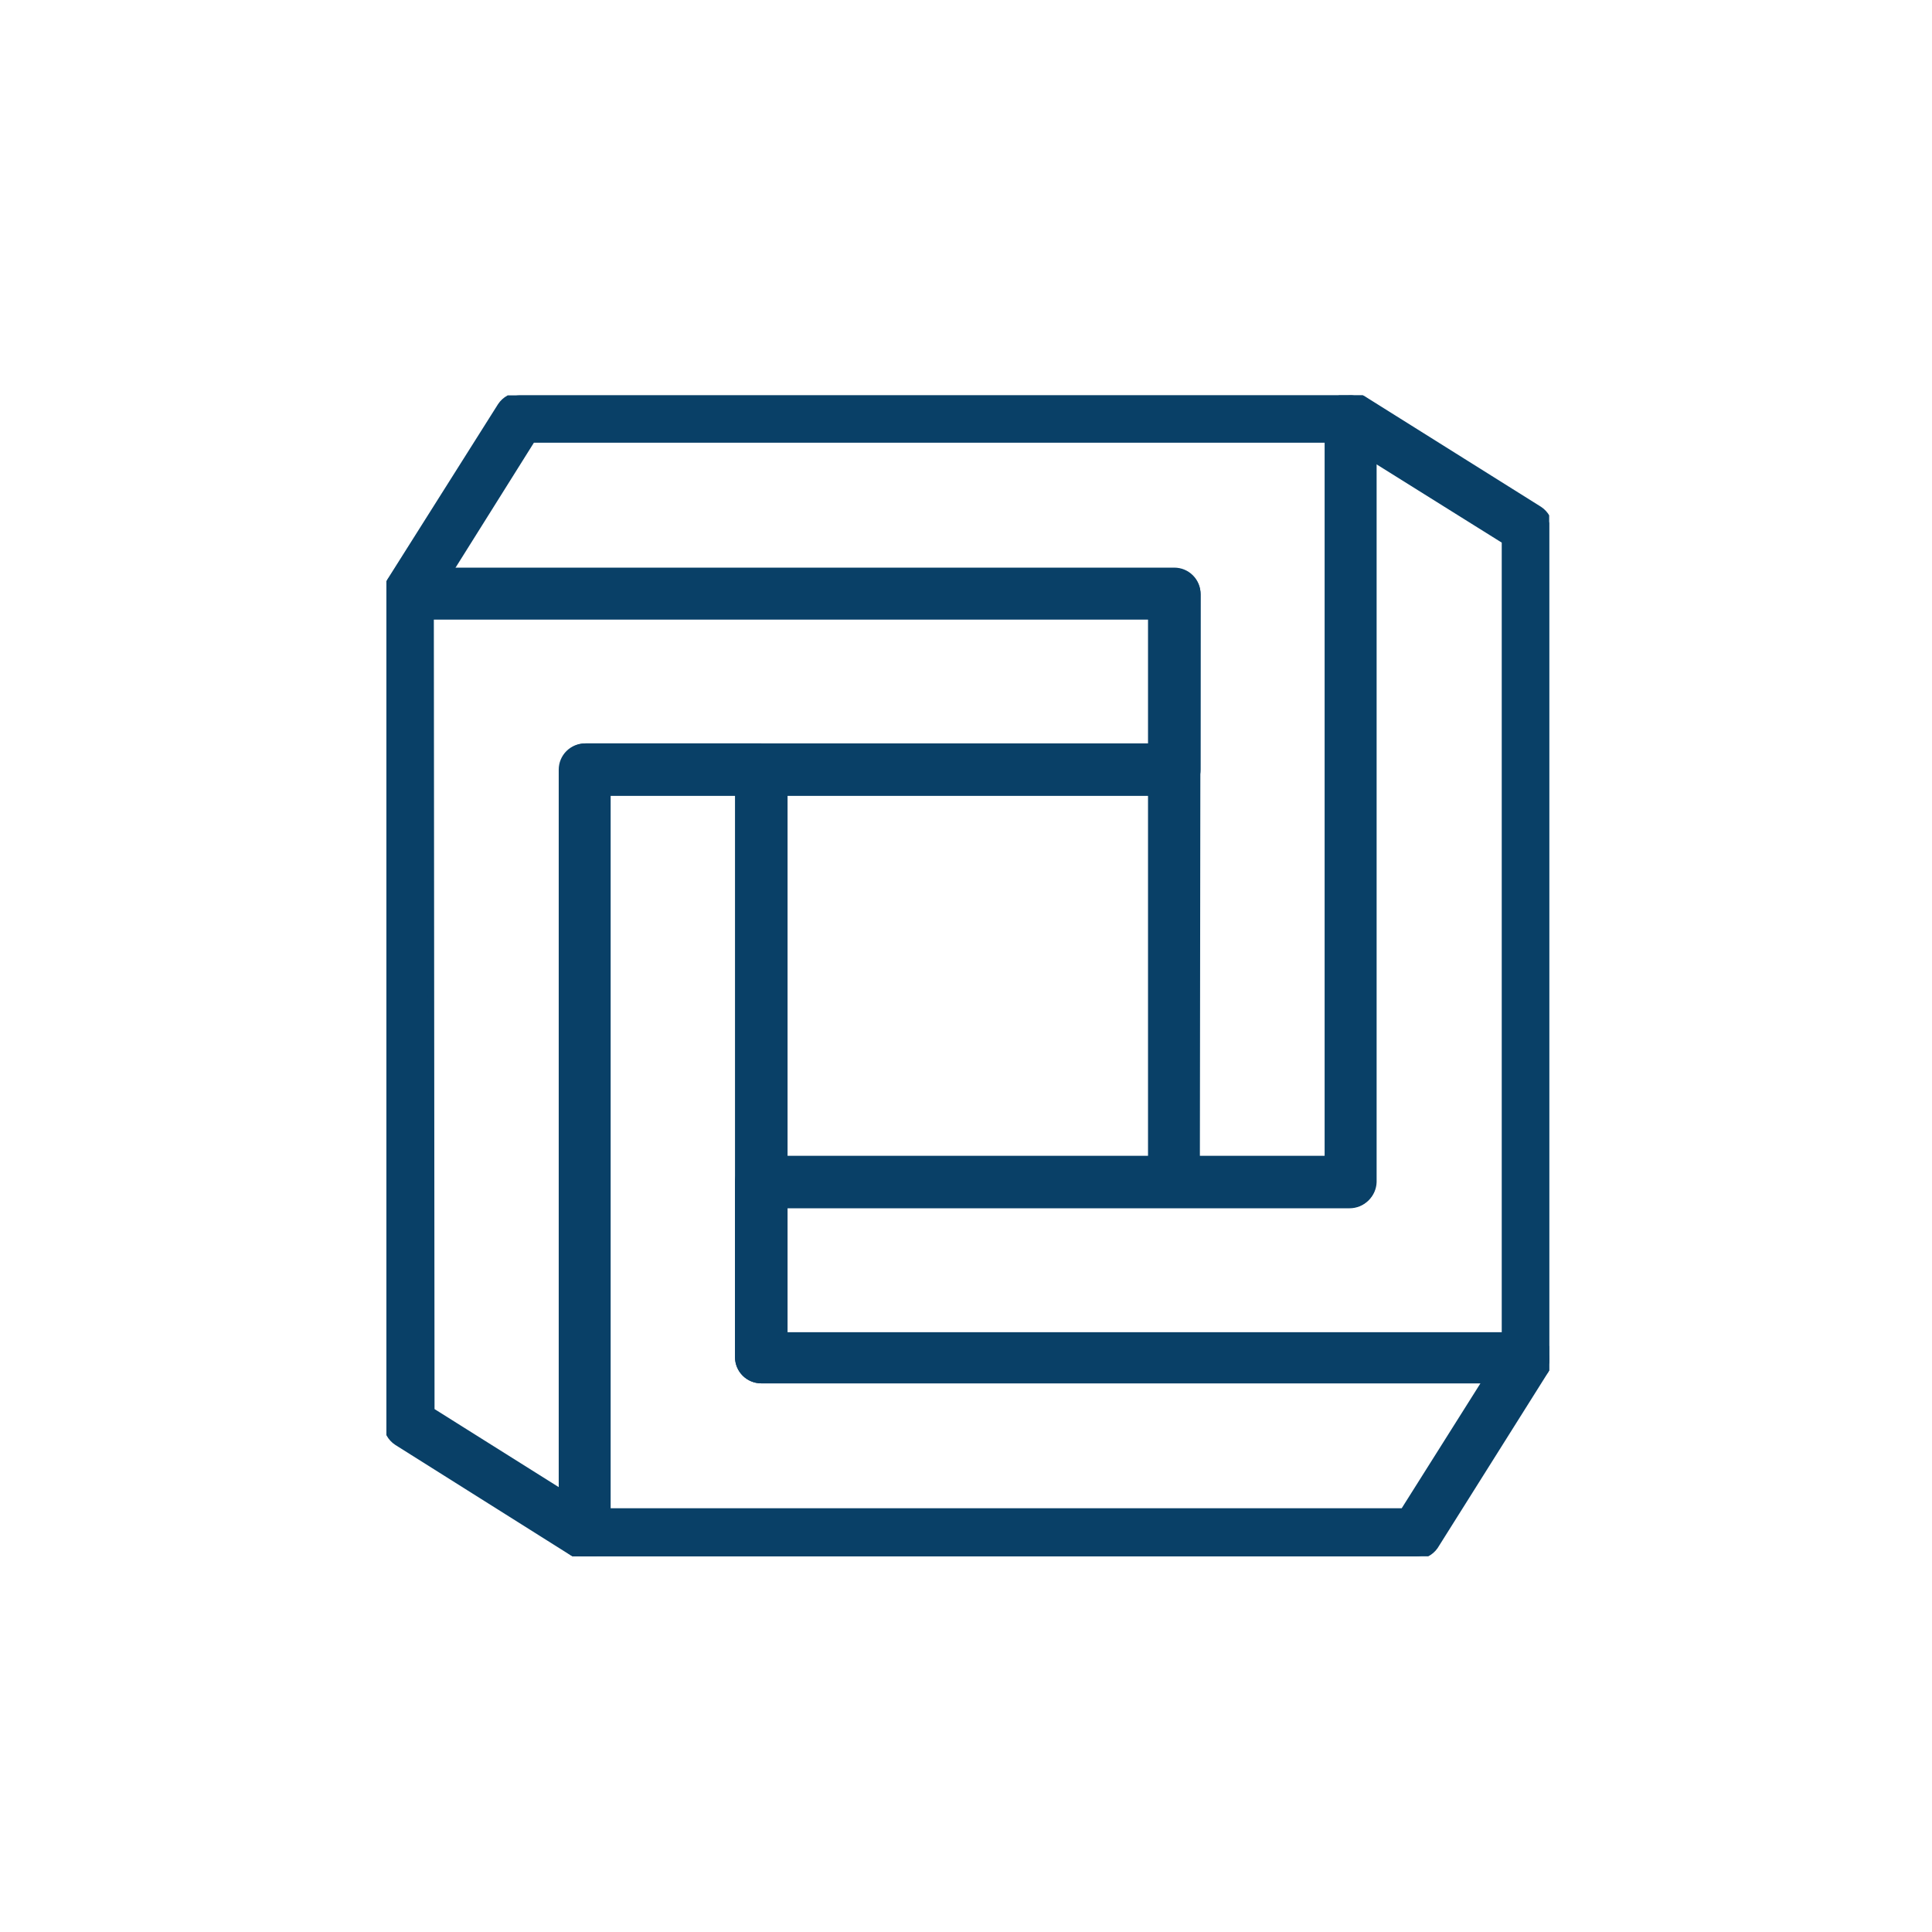 <svg width="1080" height="1080" viewBox="0 0 1080 1080" fill="none" xmlns="http://www.w3.org/2000/svg">
<rect width="1080" height="1080" fill="white"/>
<g clip-path="url(#clip0_1486_605)">
<path d="M754.85 673.353H656.44C652.992 673.353 649.685 671.985 647.247 669.551C644.809 667.117 643.44 663.816 643.44 660.373V344.57H229C226.697 344.56 224.437 343.94 222.453 342.772C220.469 341.605 218.831 339.932 217.707 337.925C216.583 335.918 216.013 333.649 216.056 331.35C216.099 329.051 216.752 326.804 217.95 324.84L279.83 226.841C280.995 225.074 282.576 223.617 284.433 222.599C286.291 221.581 288.371 221.032 290.49 221H754.85C758.297 221 761.604 222.368 764.042 224.802C766.48 227.236 767.85 230.537 767.85 233.98V660.762C767.748 664.137 766.334 667.339 763.907 669.69C761.48 672.041 758.231 673.355 754.85 673.353ZM669.05 648.172H742.24V245.792H297.51L251.36 319.388H656.44C659.887 319.388 663.194 320.756 665.632 323.19C668.07 325.624 669.44 328.926 669.44 332.368L669.05 648.172Z" fill="#094067" stroke="#094067" stroke-width="3.383"/>
<path d="M853 771.611H425.56C422.112 771.611 418.805 770.244 416.367 767.81C413.929 765.375 412.56 762.074 412.56 758.631V660.762C412.56 657.32 413.929 654.018 416.367 651.584C418.805 649.15 422.112 647.782 425.56 647.782H742.24V233.98C742.249 231.68 742.87 229.425 744.04 227.444C745.209 225.462 746.884 223.827 748.894 222.705C750.905 221.582 753.177 221.013 755.48 221.056C757.782 221.098 760.032 221.751 762 222.947L860.54 284.732C862.31 285.895 863.768 287.473 864.788 289.328C865.807 291.183 866.357 293.259 866.39 295.375V759.021C866.339 760.726 865.953 762.404 865.252 763.959C864.552 765.515 863.551 766.917 862.308 768.087C861.064 769.256 859.602 770.169 858.005 770.774C856.408 771.379 854.707 771.663 853 771.611ZM438.17 746.43H841.17V302.384L767.46 256.305V660.762C767.46 664.205 766.09 667.506 763.652 669.94C761.214 672.375 757.907 673.742 754.46 673.742H438.17V746.43Z" fill="#094067" stroke="#094067" stroke-width="3.383"/>
<path d="M791.509 870.001H327.02C323.572 870.001 320.265 868.634 317.827 866.2C315.389 863.765 314.02 860.464 314.02 857.021V430.239C314.02 426.797 315.389 423.495 317.827 421.061C320.265 418.627 323.572 417.259 327.02 417.259H425.56C429.007 417.259 432.314 418.627 434.752 421.061C437.19 423.495 438.56 426.797 438.56 430.239V746.432H852.999C855.302 746.441 857.562 747.062 859.546 748.229C861.53 749.397 863.168 751.069 864.292 753.076C865.416 755.083 865.986 757.353 865.943 759.652C865.901 761.951 865.247 764.197 864.049 766.161L802.169 864.55C800.961 866.245 799.361 867.626 797.506 868.574C795.65 869.523 793.594 870.013 791.509 870.001ZM339.63 844.82H784.489L830.639 771.613H425.56C422.112 771.613 418.805 770.245 416.367 767.811C413.929 765.377 412.56 762.075 412.56 758.633V442.83H339.63V844.82Z" fill="#094067" stroke="#094067" stroke-width="3.383"/>
<path d="M327.02 870.001C324.542 870.033 322.106 869.357 320 868.053L221.85 806.269C220.08 805.105 218.621 803.527 217.602 801.672C216.582 799.817 216.032 797.741 216 795.625V331.98C216 328.537 217.37 325.235 219.808 322.801C222.246 320.367 225.552 319 229 319H656.44C659.888 319 663.194 320.367 665.632 322.801C668.07 325.235 669.44 328.537 669.44 331.98V430.238C669.44 433.681 668.07 436.982 665.632 439.416C663.194 441.851 659.888 443.218 656.44 443.218H339.63V857.021C339.594 859.264 338.976 861.459 337.837 863.393C336.698 865.326 335.076 866.932 333.13 868.053C331.303 869.234 329.194 869.906 327.02 870.001ZM241.22 788.616L314.54 834.695V430.238C314.54 426.796 315.91 423.494 318.348 421.06C320.786 418.626 324.092 417.258 327.54 417.258H643.83V344.57H240.83L241.22 788.616Z" fill="#094067" stroke="#094067" stroke-width="3.383"/>
</g>
<defs>
<clipPath id="clip0_1486_605">
<rect width="650" height="649" fill="white" transform="translate(216 221)"/>
</clipPath>
</defs>
</svg>
